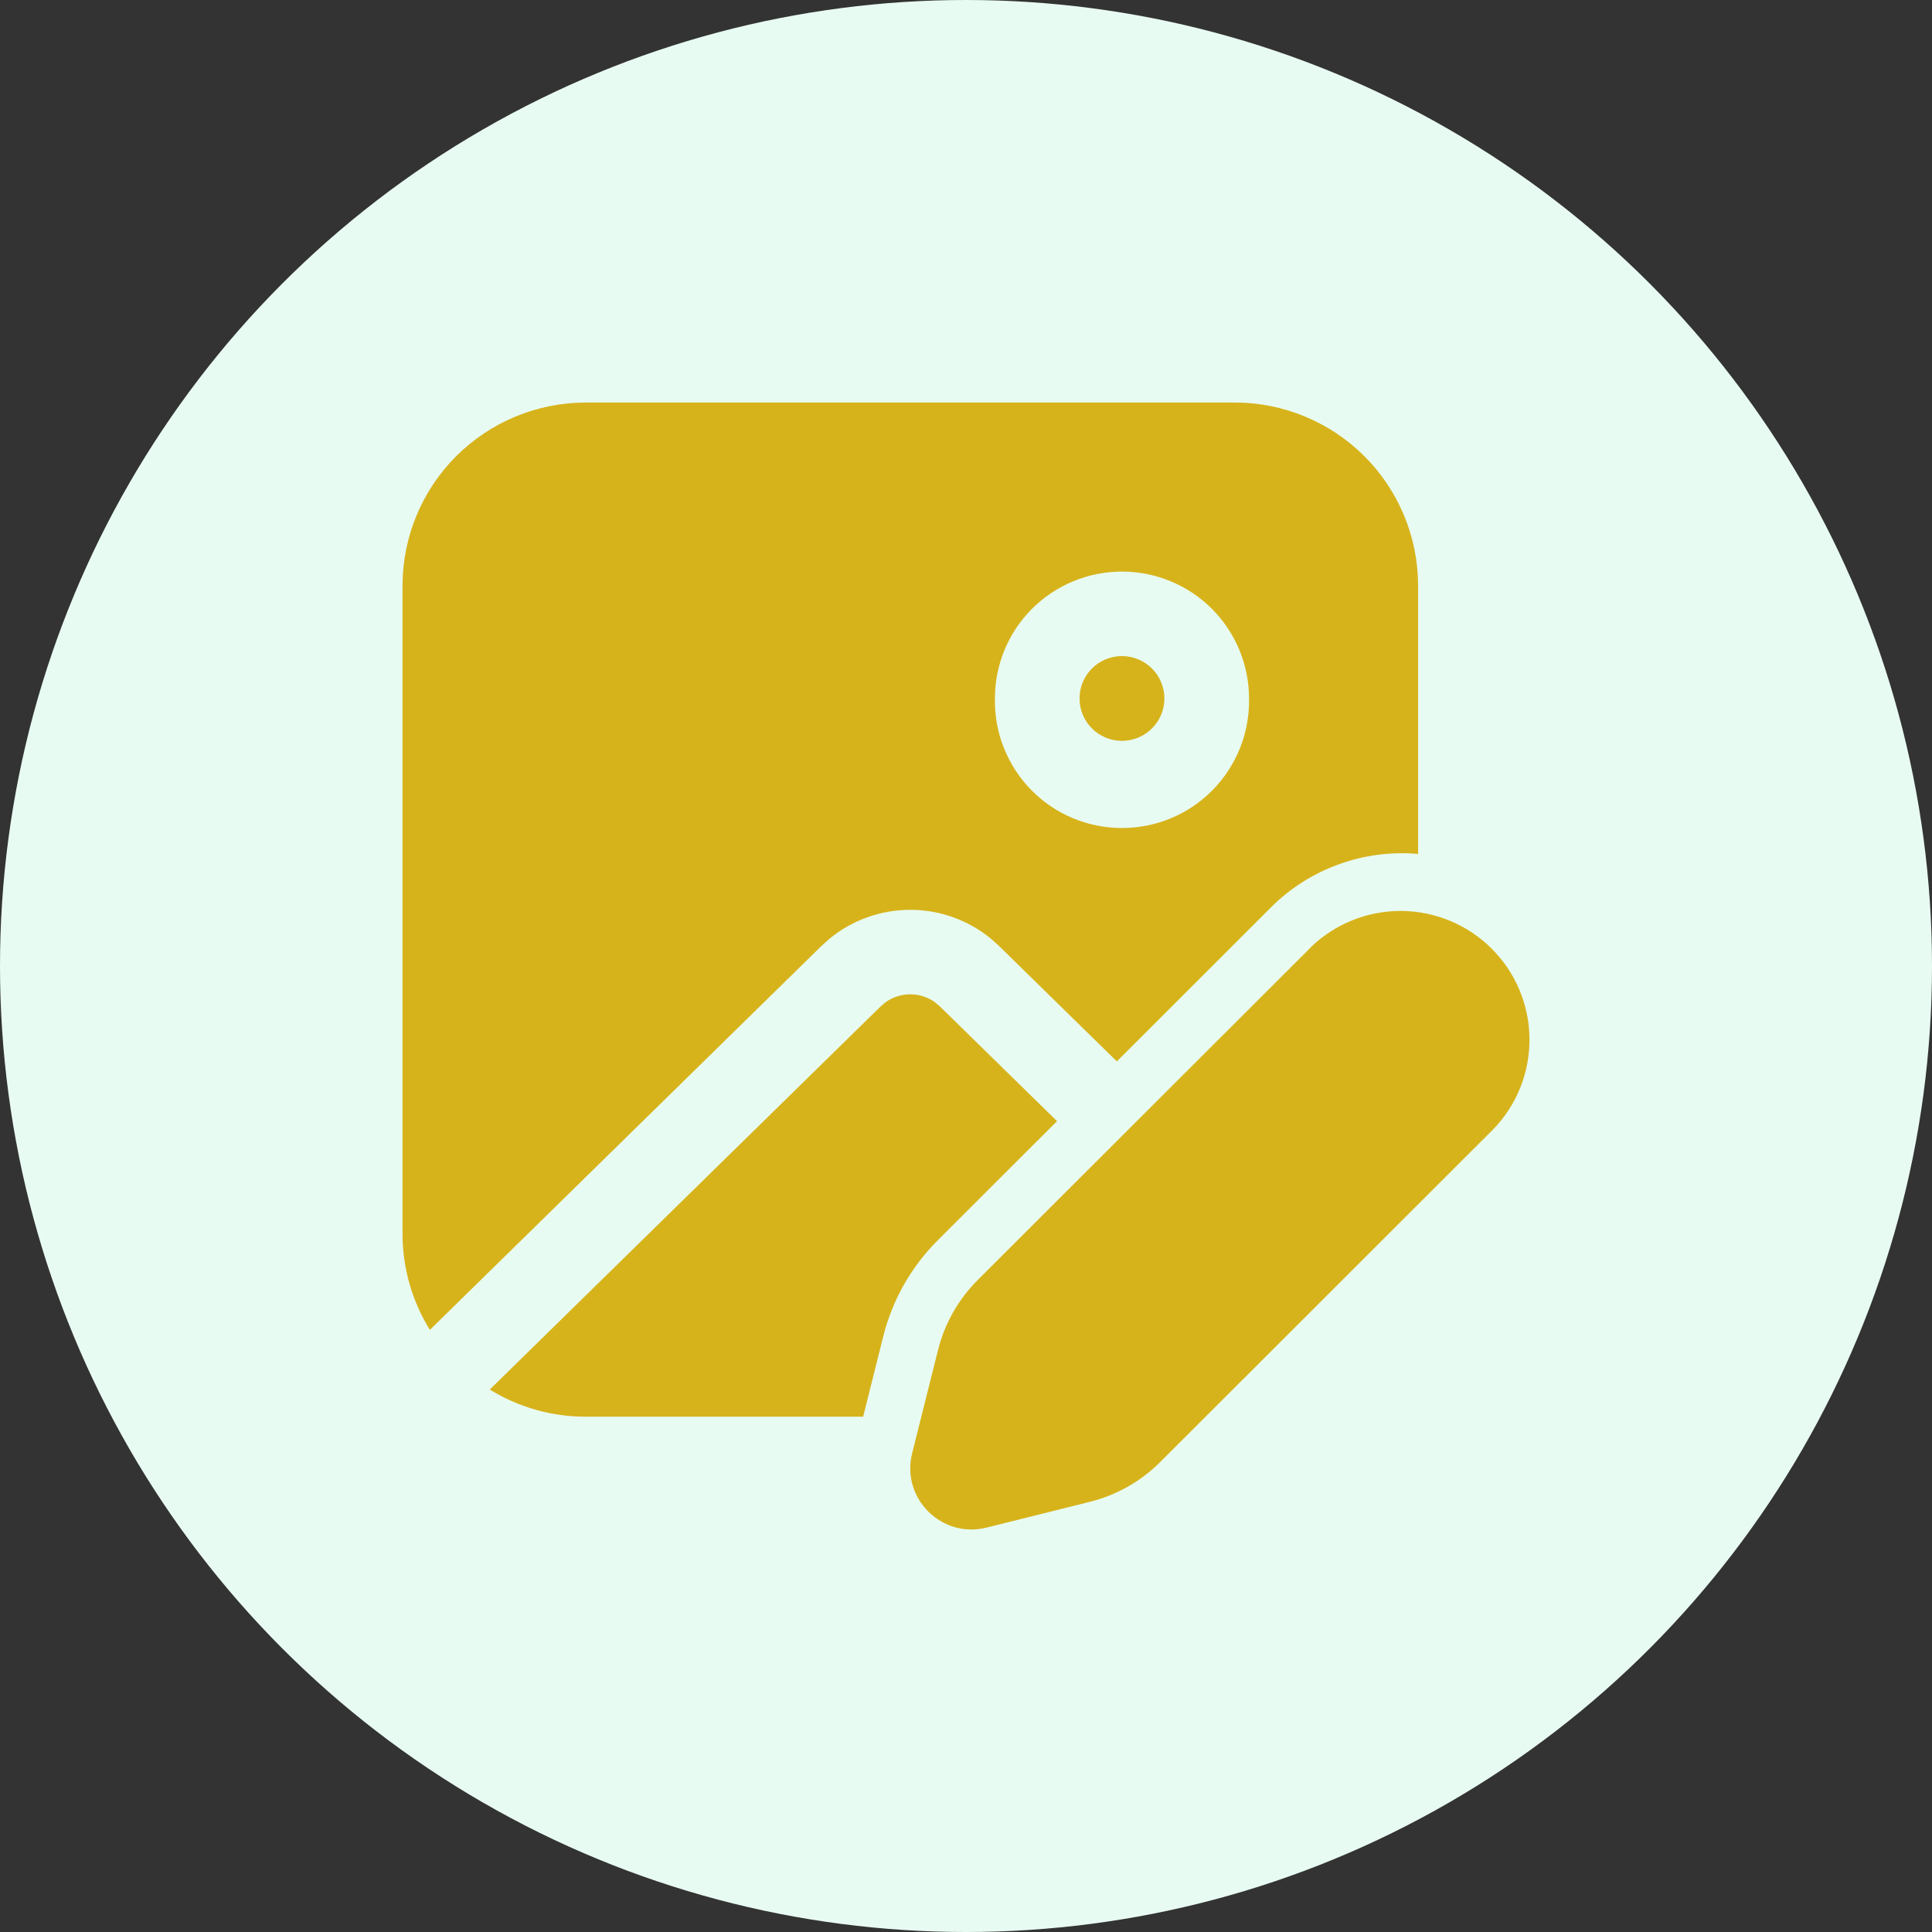 <svg width="26" height="26" viewBox="0 0 26 26" fill="none" xmlns="http://www.w3.org/2000/svg">
<rect x="0" y="0" width="26" height="26" fill="#333333" stroke="none"/>
<circle cx="13" cy="13" r="13" fill="#E8FBF2"/>
<path d="M11.914 13.49L11.851 13.544L6.591 18.7C6.98 18.94 7.428 19.066 7.884 19.065H11.616L11.886 17.986C12.009 17.495 12.263 17.046 12.623 16.688L14.225 15.088L12.649 13.544L12.578 13.485C12.48 13.416 12.364 13.38 12.245 13.381C12.127 13.382 12.01 13.42 11.914 13.49ZM15.67 9.4C15.67 9.325 15.655 9.251 15.626 9.181C15.598 9.112 15.555 9.049 15.502 8.996C15.449 8.943 15.386 8.901 15.317 8.873C15.248 8.844 15.174 8.829 15.099 8.829C15.024 8.829 14.949 8.844 14.88 8.873C14.811 8.901 14.748 8.943 14.695 8.996C14.642 9.049 14.6 9.112 14.571 9.181C14.542 9.251 14.528 9.325 14.528 9.4C14.528 9.551 14.588 9.696 14.695 9.803C14.802 9.91 14.947 9.97 15.099 9.97C15.25 9.97 15.395 9.91 15.502 9.803C15.61 9.696 15.67 9.551 15.67 9.4ZM15.03 14.284L13.446 12.732L13.349 12.644C13.042 12.386 12.655 12.245 12.254 12.244C11.853 12.243 11.464 12.383 11.156 12.639L11.053 12.732L5.785 17.897C5.544 17.508 5.416 17.059 5.417 16.602V7.882C5.417 7.228 5.677 6.601 6.139 6.139C6.602 5.677 7.23 5.417 7.884 5.417H16.616C17.27 5.417 17.898 5.677 18.361 6.139C18.823 6.601 19.084 7.228 19.084 7.882V11.492C18.721 11.46 18.355 11.508 18.013 11.633C17.671 11.757 17.36 11.955 17.103 12.212L15.03 14.284ZM13.389 9.4C13.385 9.627 13.425 9.853 13.509 10.064C13.593 10.275 13.718 10.468 13.877 10.63C14.036 10.793 14.226 10.922 14.436 11.01C14.646 11.098 14.871 11.143 15.099 11.143C15.327 11.143 15.552 11.098 15.762 11.01C15.972 10.922 16.162 10.793 16.321 10.63C16.48 10.468 16.605 10.275 16.689 10.064C16.773 9.853 16.813 9.627 16.809 9.4C16.809 8.947 16.628 8.512 16.308 8.192C15.987 7.872 15.552 7.692 15.099 7.692C14.645 7.692 14.21 7.872 13.889 8.192C13.569 8.512 13.389 8.947 13.389 9.4H13.389ZM17.64 12.749L13.159 17.224C12.898 17.485 12.712 17.812 12.623 18.17L12.275 19.558C12.124 20.163 12.672 20.709 13.276 20.558L14.666 20.211C15.024 20.122 15.352 19.937 15.613 19.676L20.094 15.199C20.411 14.873 20.587 14.434 20.583 13.979C20.58 13.524 20.397 13.089 20.075 12.767C19.753 12.445 19.317 12.263 18.861 12.259C18.405 12.256 17.966 12.432 17.639 12.748L17.64 12.749Z" fill="#D7B31B"/>
</svg>
